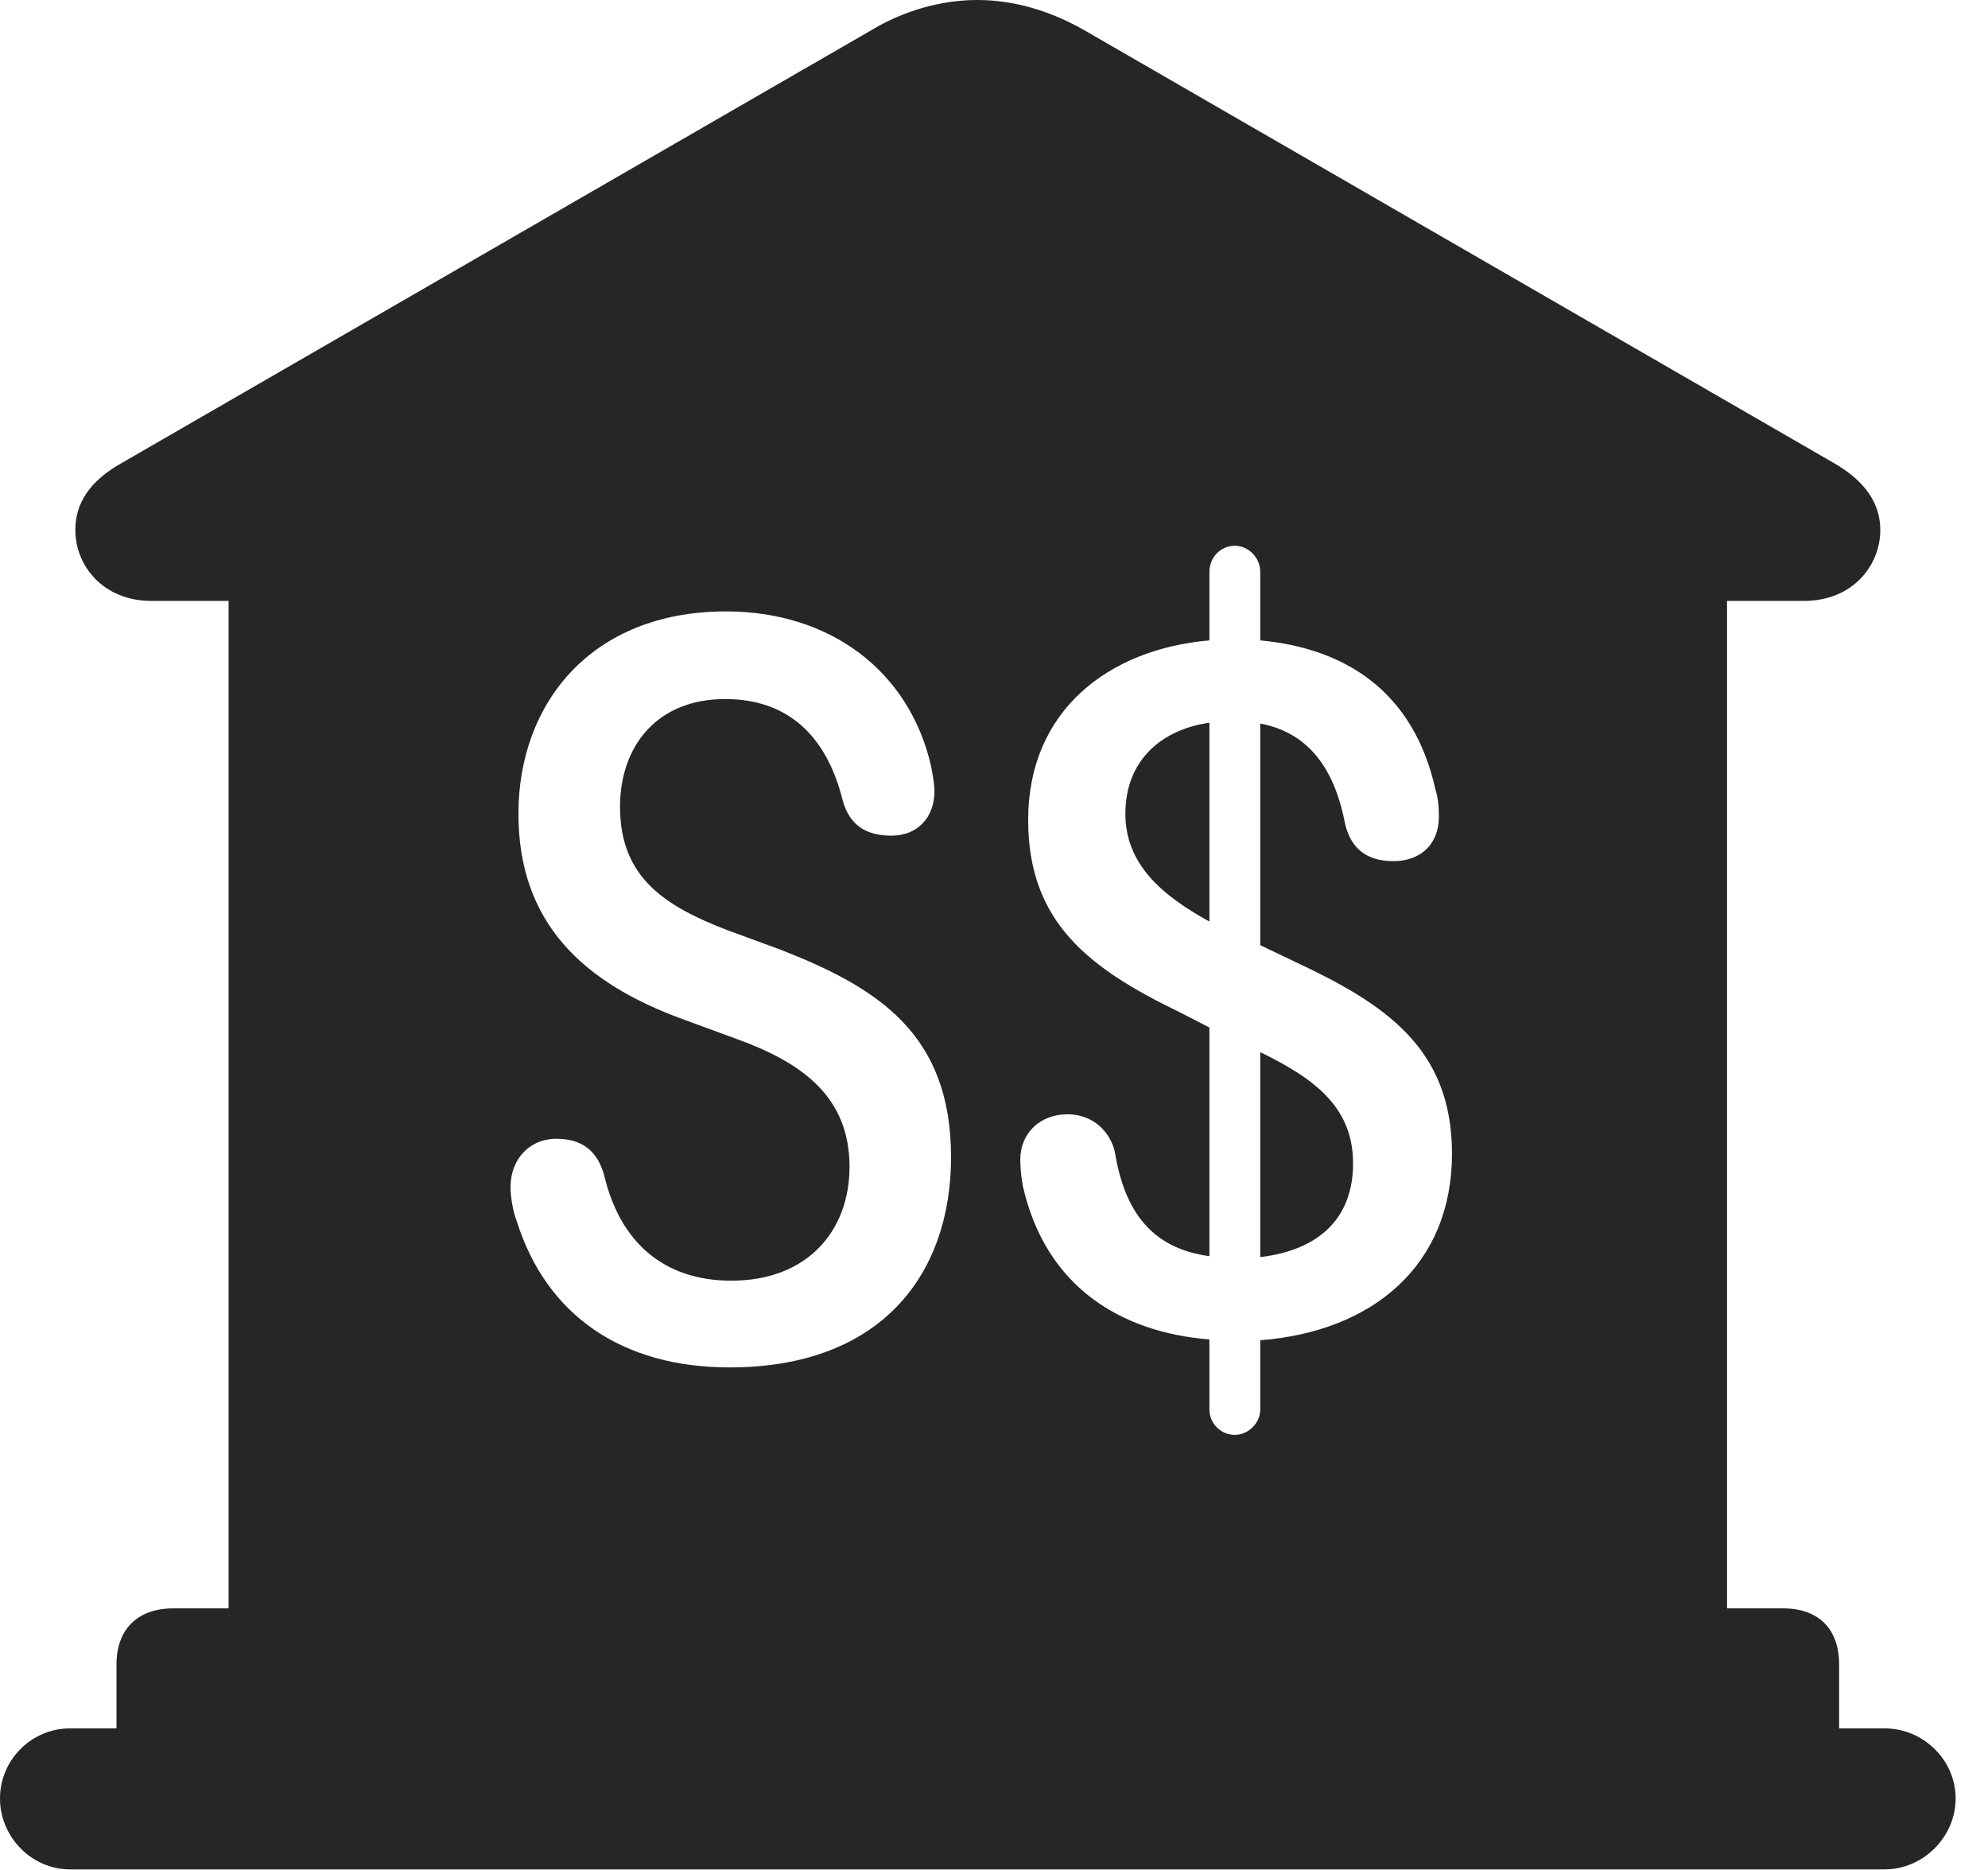 <?xml version="1.0" encoding="UTF-8"?>
<!--Generator: Apple Native CoreSVG 326-->
<!DOCTYPE svg
PUBLIC "-//W3C//DTD SVG 1.1//EN"
       "http://www.w3.org/Graphics/SVG/1.1/DTD/svg11.dtd">
<svg version="1.1" xmlns="http://www.w3.org/2000/svg" xmlns:xlink="http://www.w3.org/1999/xlink" viewBox="0 0 22.168 20.85">
 <g>
  <rect height="20.85" opacity="0" width="22.168" x="0" y="0"/>
  <path d="M12.1 0.342L20.439 5.156C20.801 5.361 20.967 5.615 20.967 5.908C20.967 6.309 20.654 6.699 20.117 6.699L19.258 6.699L19.258 17.93L19.883 17.93C20.283 17.93 20.508 18.164 20.508 18.555L20.508 19.268L21.016 19.268C21.445 19.268 21.807 19.619 21.807 20.049C21.807 20.479 21.445 20.84 21.016 20.84L0.781 20.84C0.352 20.84 0 20.479 0 20.049C0 19.619 0.352 19.268 0.781 19.268L1.299 19.268L1.299 18.555C1.299 18.164 1.533 17.93 1.934 17.93L2.549 17.93L2.549 6.699L1.689 6.699C1.152 6.699 0.84 6.309 0.84 5.908C0.84 5.615 0.996 5.361 1.367 5.156L9.707 0.342C10.078 0.117 10.498 0 10.898 0C11.299 0 11.709 0.117 12.1 0.342ZM13.486 6.377L13.486 7.139C12.363 7.236 11.465 7.92 11.465 9.141C11.465 10.273 12.129 10.791 13.164 11.289L13.486 11.455L13.486 14.004C12.842 13.916 12.539 13.506 12.432 12.842C12.383 12.627 12.197 12.422 11.904 12.422C11.602 12.422 11.377 12.627 11.377 12.93C11.377 13.008 11.387 13.125 11.406 13.223C11.66 14.346 12.5 14.854 13.486 14.932L13.486 15.713C13.486 15.869 13.613 15.996 13.77 15.996C13.916 15.996 14.053 15.869 14.053 15.713L14.053 14.941C15.312 14.844 16.191 14.102 16.191 12.861C16.191 11.68 15.44 11.191 14.443 10.723L14.053 10.537L14.053 8.066C14.629 8.174 14.893 8.623 15 9.189C15.059 9.434 15.215 9.6 15.537 9.6C15.84 9.6 16.045 9.414 16.045 9.102C16.045 8.984 16.035 8.896 16.006 8.799C15.762 7.705 15 7.227 14.053 7.139L14.053 6.377C14.053 6.211 13.916 6.084 13.77 6.084C13.613 6.084 13.486 6.211 13.486 6.377ZM5.781 9.072C5.781 10.283 6.494 10.957 7.627 11.367L8.213 11.582C8.945 11.846 9.473 12.227 9.473 13.008C9.473 13.711 9.014 14.277 8.154 14.277C7.402 14.277 6.914 13.848 6.738 13.105C6.66 12.822 6.484 12.695 6.201 12.695C5.908 12.695 5.693 12.92 5.693 13.232C5.693 13.35 5.723 13.516 5.762 13.613C6.094 14.668 6.943 15.244 8.135 15.244C9.824 15.244 10.605 14.209 10.605 12.9C10.605 11.514 9.775 11.006 8.701 10.586L8.115 10.371C7.402 10.098 6.914 9.775 6.914 8.994C6.914 8.32 7.324 7.793 8.086 7.793C8.76 7.793 9.209 8.174 9.395 8.916C9.473 9.209 9.668 9.316 9.941 9.316C10.234 9.316 10.42 9.111 10.42 8.818C10.42 8.74 10.4 8.633 10.381 8.535C10.137 7.48 9.258 6.816 8.096 6.816C6.592 6.816 5.781 7.842 5.781 9.072ZM15.088 12.969C15.088 13.574 14.717 13.935 14.053 14.014L14.053 11.729C14.629 12.012 15.088 12.324 15.088 12.969ZM13.486 10.273C12.949 9.98 12.549 9.629 12.549 9.072C12.549 8.486 12.94 8.135 13.486 8.057Z" fill="black" fill-opacity="0.85"/>
 </g>
</svg>
